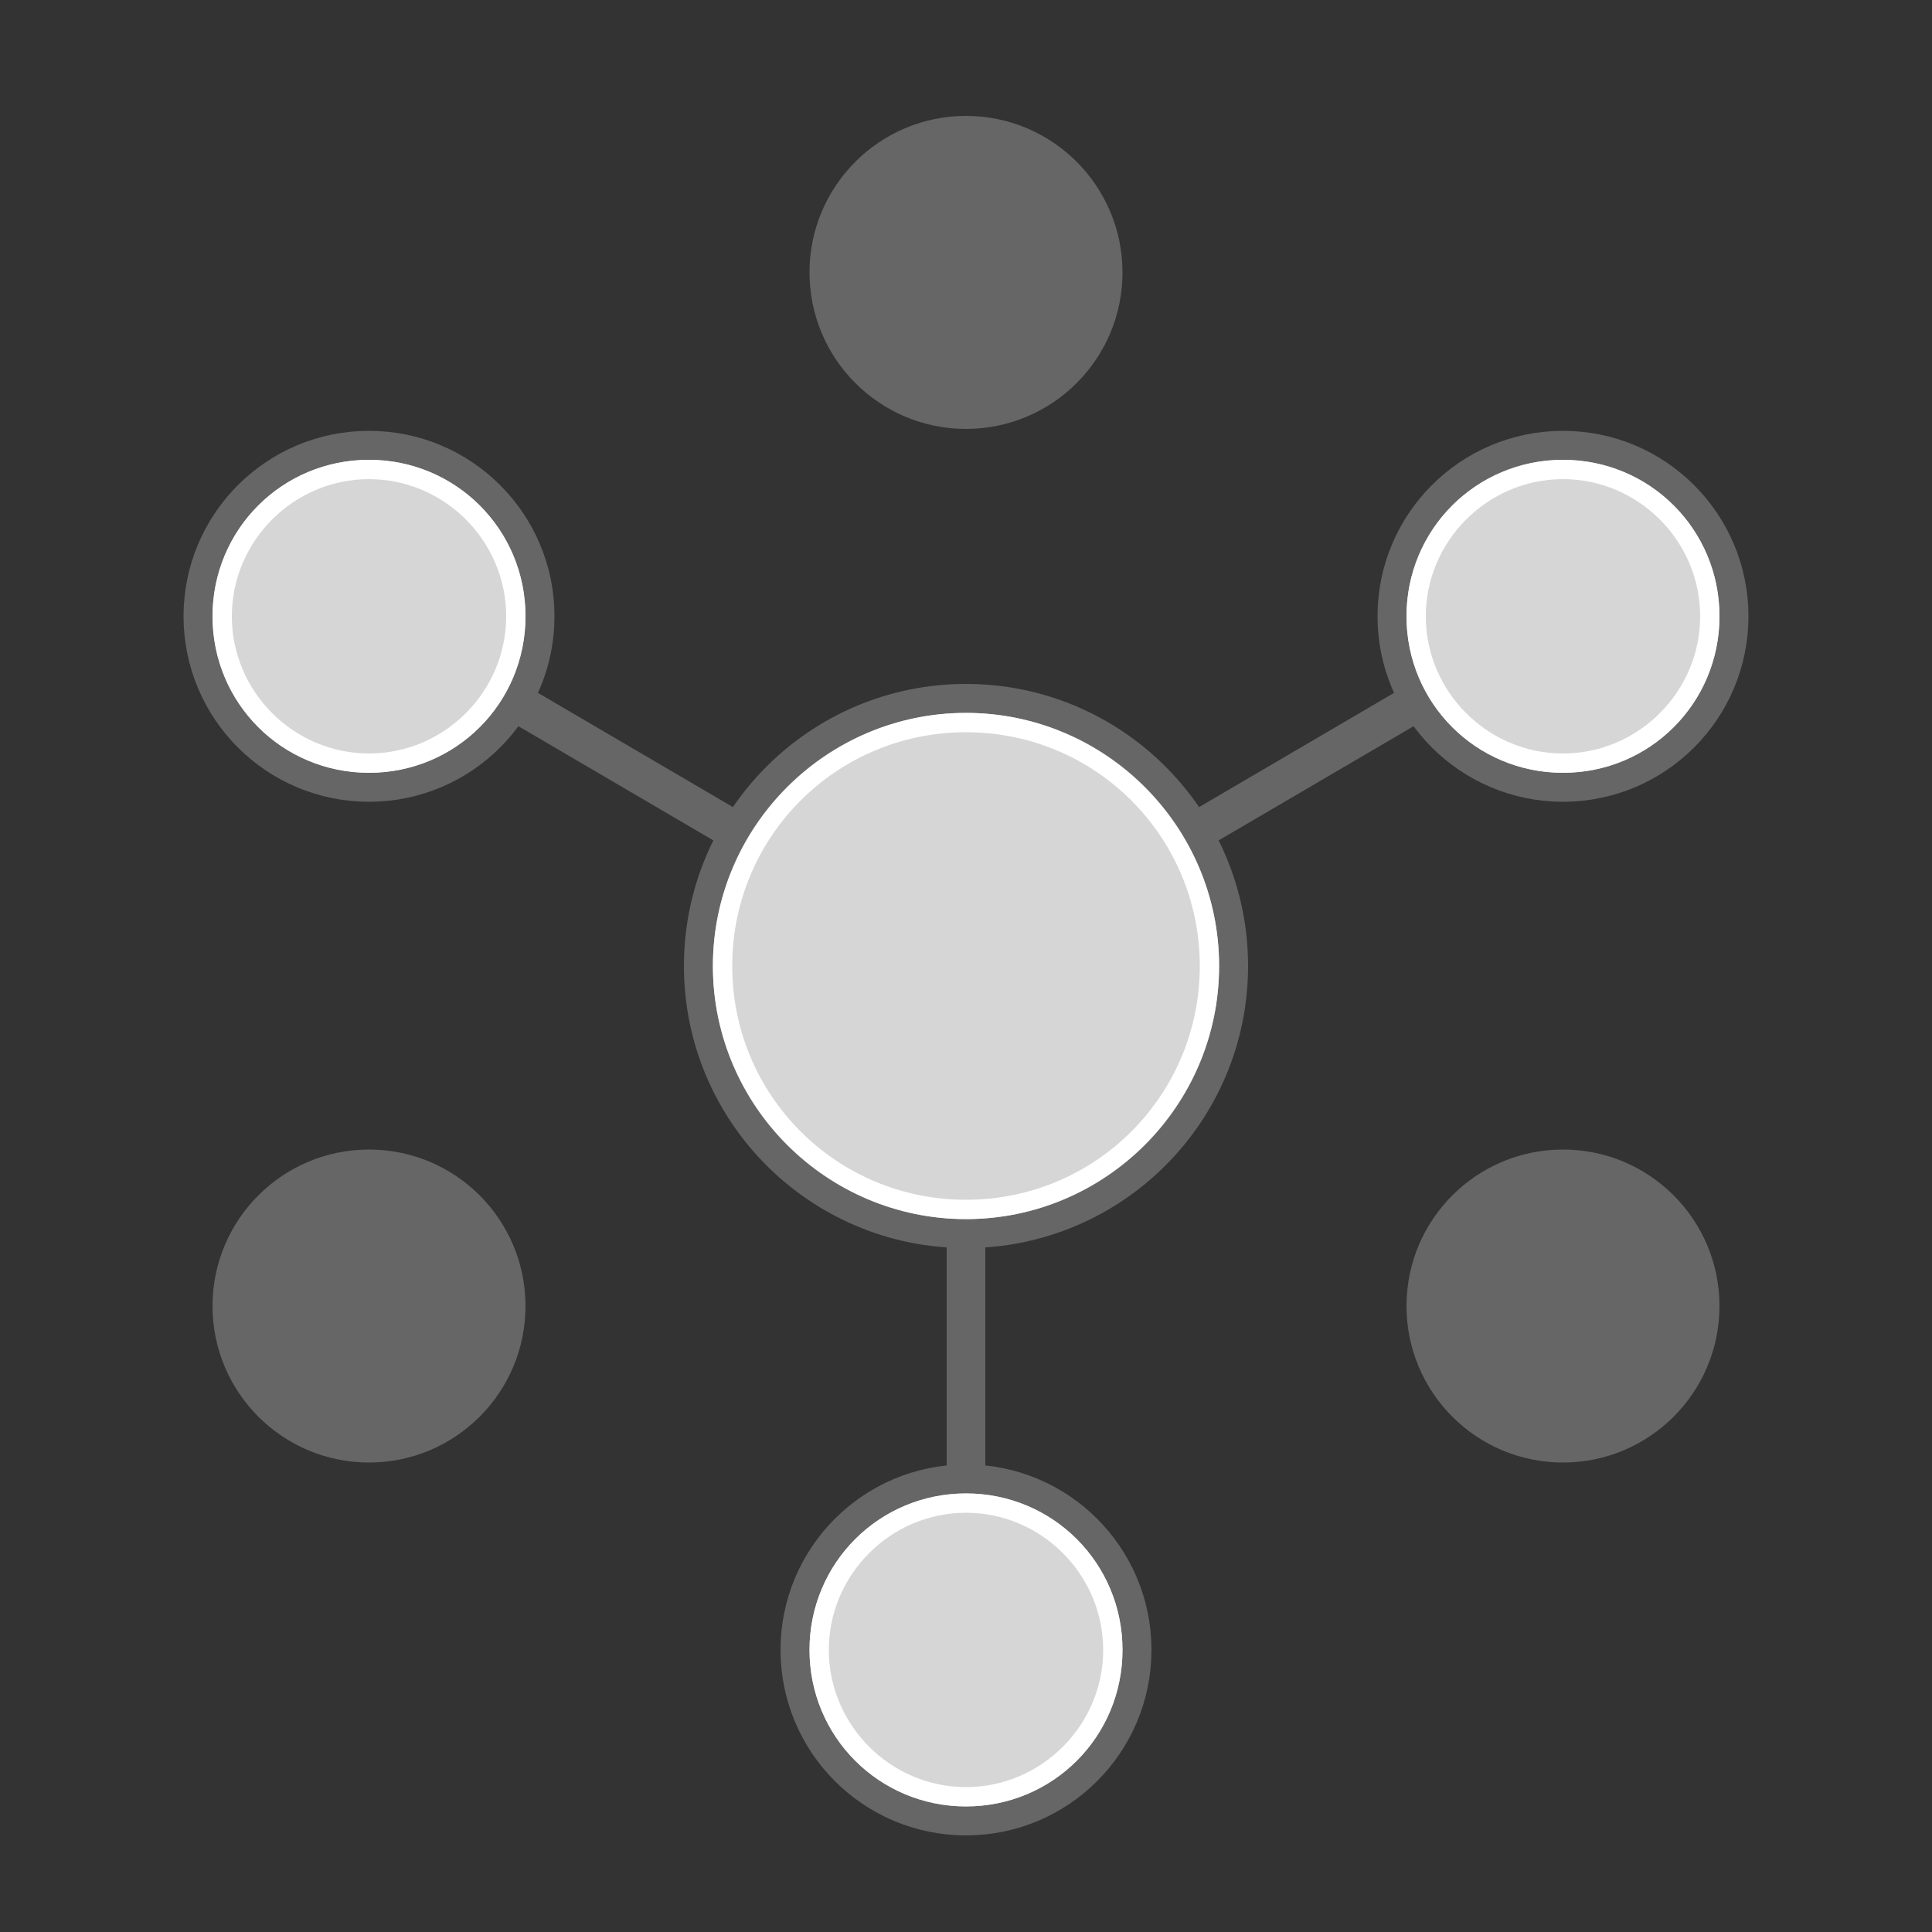 <?xml version="1.0" encoding="utf-8"?>
<!-- Generator: Adobe Illustrator 25.1.0, SVG Export Plug-In . SVG Version: 6.00 Build 0)  -->
<svg version="1.1" id="Layer_1" xmlns="http://www.w3.org/2000/svg" xmlns:xlink="http://www.w3.org/1999/xlink" x="0px" y="0px"
	 viewBox="0 0 100 100" style="enable-background:new 0 0 100 100;" xml:space="preserve">
<rect x="0" y="0" width="100" height="100" fill="#333333" stroke="none"/>
<style type="text/css">
	.st0{fill:none;stroke:#666666;stroke-width:2;stroke-miterlimit:10;}
	.st1{fill:#666666;}
	.st2{fill:none;stroke:#666666;stroke-width:3;stroke-miterlimit:10;}
	.st3{fill:#D6D6D6;}
	.st4{fill:#FFFFFF;}
	.st5{fill:none;}
</style>
<line class="st0" x1="19.1" y1="31.9" x2="50" y2="50"/>
<line class="st0" x1="80.9" y1="31.9" x2="50" y2="50"/>
<line class="st0" x1="50" y1="86.5" x2="50" y2="50"/>
<g id="ic_empty_peers_1_">
	<g>
		<g>
			<circle class="st1" cx="50" cy="14.1" r="8.1"/>
			<circle class="st2" cx="50" cy="85.4" r="8.1"/>
			<circle class="st2" cx="50" cy="50" r="13.1"/>
			<circle class="st2" cx="19.1" cy="31.9" r="8.1"/>
			<circle class="st2" cx="80.9" cy="31.9" r="8.1"/>
			<circle class="st3" cx="50" cy="85.4" r="8.1"/>
			<circle class="st3" cx="50" cy="50" r="13.1"/>
			<circle class="st3" cx="19.1" cy="31.9" r="8.1"/>
			<circle class="st1" cx="80.9" cy="67.6" r="8.1"/>
			<circle class="st1" cx="19.1" cy="67.6" r="8.1"/>
			<circle class="st3" cx="80.9" cy="31.9" r="8.1"/>
			<g>
				<path class="st4" d="M50,78.3c3.9,0,7.1,3.2,7.1,7.1s-3.2,7.1-7.1,7.1s-7.1-3.2-7.1-7.1S46.1,78.3,50,78.3 M50,77.3
					c-4.5,0-8.1,3.6-8.1,8.1s3.6,8.1,8.1,8.1s8.1-3.6,8.1-8.1S54.5,77.3,50,77.3L50,77.3z"/>
			</g>
			<g>
				<path class="st4" d="M50,37.9c6.7,0,12.1,5.4,12.1,12.1S56.7,62.1,50,62.1S37.9,56.7,37.9,50S43.3,37.9,50,37.9 M50,36.9
					c-7.2,0-13.1,5.9-13.1,13.1S42.8,63.1,50,63.1S63.1,57.2,63.1,50S57.2,36.9,50,36.9L50,36.9z"/>
			</g>
			<g>
				<path class="st4" d="M19.1,24.8c3.9,0,7.1,3.2,7.1,7.1S23,39,19.1,39S12,35.8,12,31.9S15.2,24.8,19.1,24.8 M19.1,23.8
					c-4.5,0-8.1,3.6-8.1,8.1c0,4.5,3.6,8.1,8.1,8.1s8.1-3.6,8.1-8.1C27.2,27.4,23.6,23.8,19.1,23.8L19.1,23.8z"/>
			</g>
			<g>
				<path class="st4" d="M80.9,24.8c3.9,0,7.1,3.2,7.1,7.1S84.8,39,80.9,39s-7.1-3.2-7.1-7.1S77,24.8,80.9,24.8 M80.9,23.8
					c-4.5,0-8.1,3.6-8.1,8.1c0,4.5,3.6,8.1,8.1,8.1s8.1-3.6,8.1-8.1C89,27.4,85.4,23.8,80.9,23.8L80.9,23.8z"/>
			</g>
		</g>
	</g>
	<path id="Rectangle_4675_1_" class="st5" d="M0,0h100v100H0V0z"/>
</g>
</svg>

